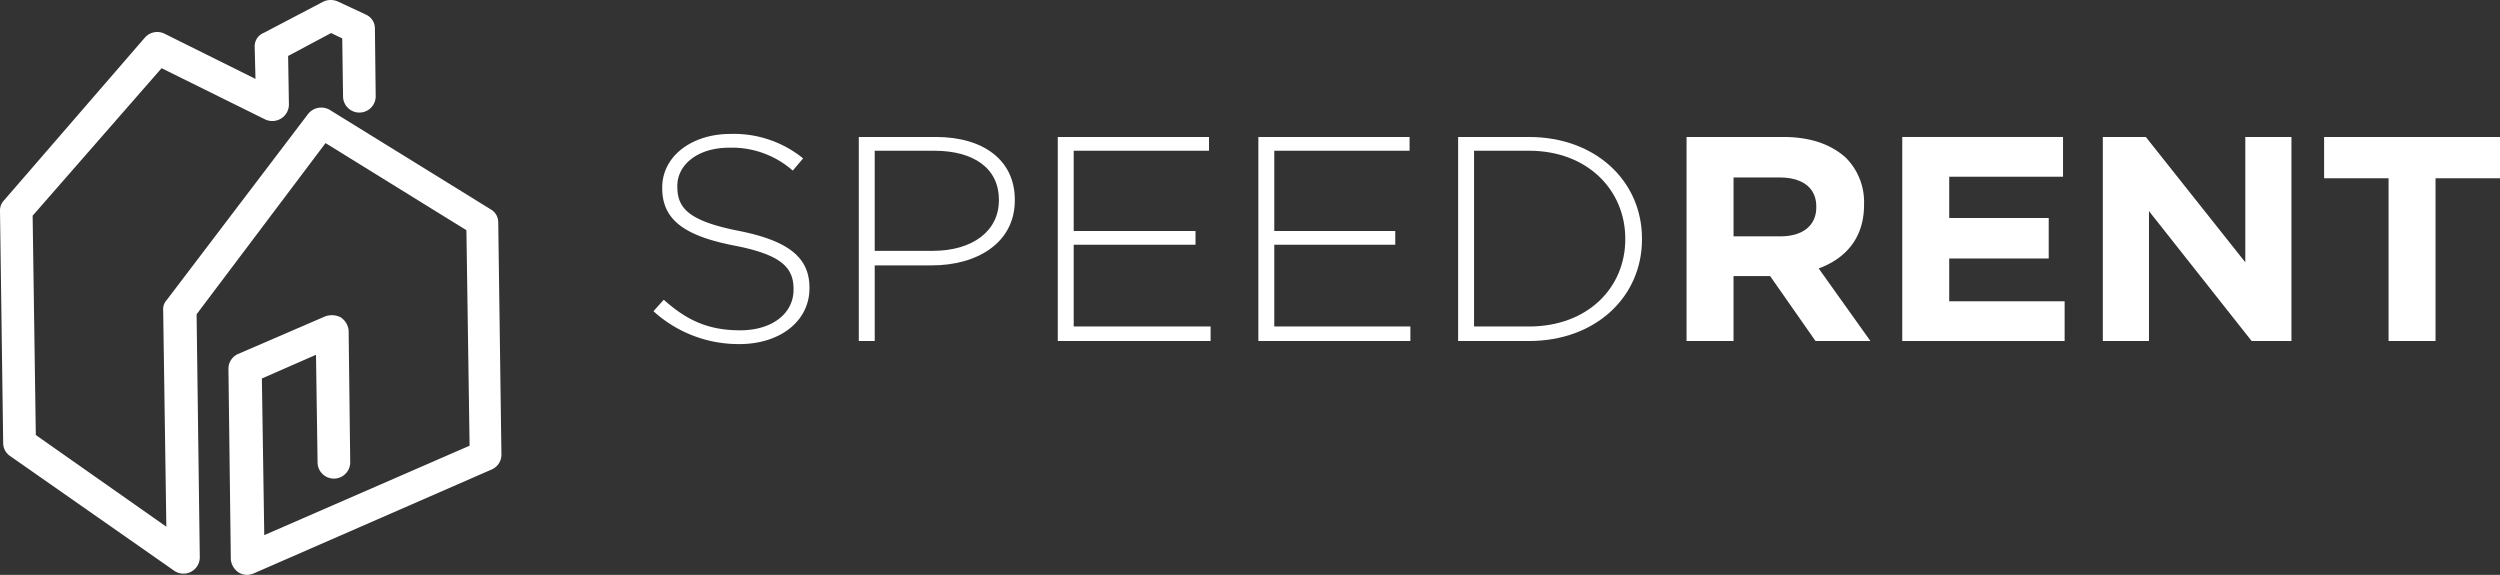 <svg id="Group_344" data-name="Group 344" xmlns="http://www.w3.org/2000/svg" viewBox="0 0 363.049 83.479">
  <rect x="0" y="0" width="363.049" height="83.479" fill="#333333" stroke="none"/>
  <defs>
    <style>
      .cls-1 {
        fill: #fff;
      }
    </style>
  </defs>
  <g id="Group_317" data-name="Group 317" transform="translate(0 0)">
    <path id="Path_315" data-name="Path 315" class="cls-1" d="M35.947,83.555a2.4,2.4,0,0,1-1.271-.333,2.572,2.572,0,0,1-1.156-1.887l-.347-27.743a2.348,2.348,0,0,1,1.387-2.108l12.6-5.438a2.809,2.809,0,0,1,2.312.111,2.572,2.572,0,0,1,1.156,1.887l.231,19.2a2.372,2.372,0,0,1-4.739.111l-.231-15.758-7.86,3.44.347,22.75L68.194,64.8l-.462-31.295L47.274,20.855,28.549,45.713,29.012,81A2.369,2.369,0,0,1,25.2,82.889L1.387,66.243a2.286,2.286,0,0,1-.925-1.776L0,30.62a2.064,2.064,0,0,1,.578-1.443L21.036,5.54a2.389,2.389,0,0,1,2.89-.555L37.1,11.533l-.116-4.661a2.09,2.09,0,0,1,1.271-2L46.927.325a2.539,2.539,0,0,1,2.2,0l4.045,1.887a2.2,2.2,0,0,1,1.271,2l.116,9.877a2.372,2.372,0,0,1-4.739.111L49.7,5.651l-1.618-.777L41.841,8.2l.116,7.1a2.414,2.414,0,0,1-3.468,2.108L23.464,9.979,4.739,31.4,5.2,63.247,24.157,76.564l-.462-31.517a1.888,1.888,0,0,1,.462-1.332L44.731,16.638a2.433,2.433,0,0,1,3.236-.555L71.315,30.51a2.158,2.158,0,0,1,1.04,1.887l.462,33.736a2.348,2.348,0,0,1-1.387,2.109L36.871,83.333a2.812,2.812,0,0,1-.925.222" transform="translate(0 -0.075)"/>
    <path id="Path_316" data-name="Path 316" class="cls-1" d="M82.1,43.346l1.5-1.665c3.352,3,6.473,4.439,11.1,4.439s7.744-2.441,7.744-5.882v-.111c0-3.107-1.734-4.994-8.669-6.325-7.4-1.443-10.4-3.884-10.4-8.323v-.111c0-4.439,4.161-7.768,9.94-7.768a15.968,15.968,0,0,1,10.518,3.551l-1.5,1.776A13.377,13.377,0,0,0,93.08,19.6c-4.508,0-7.513,2.441-7.513,5.549v.111c0,3.107,1.618,4.994,9.016,6.436,7.166,1.443,10.171,3.884,10.171,8.212v.111c0,4.772-4.277,8.1-10.171,8.1A18.366,18.366,0,0,1,82.1,43.346" transform="translate(12.794 1.848)"/>
    <path id="Path_317" data-name="Path 317" class="cls-1" d="M107.9,18h11.212c6.819,0,11.443,3.329,11.443,9.1v.111c0,6.215-5.548,9.433-12.021,9.433h-8.322V47.63H107.9Zm10.749,16.535c5.779,0,9.593-2.885,9.593-7.324V27.1c0-4.661-3.814-7.1-9.362-7.1h-8.669V34.535Z" transform="translate(16.815 1.892)"/>
    <path id="Path_318" data-name="Path 318" class="cls-1" d="M132.9,18h21.961v2H135.212V31.65H152.9v2H135.212V45.521h19.88V47.63H132.9Z" transform="translate(20.711 1.892)"/>
    <path id="Path_319" data-name="Path 319" class="cls-1" d="M158.1,18h21.961v2H160.412V31.65H177.98v2H160.412V45.521h19.765V47.63H158.1Z" transform="translate(24.638 1.892)"/>
    <path id="Path_320" data-name="Path 320" class="cls-1" d="M183.2,18h10.287C203.2,18,209.9,24.436,209.9,32.759v.111c0,8.323-6.7,14.759-16.413,14.759H183.2Zm10.287,27.521c8.553,0,13.986-5.66,13.986-12.651v-.111c0-6.991-5.432-12.762-13.986-12.762h-7.975V45.521Z" transform="translate(28.549 1.892)"/>
    <path id="Path_321" data-name="Path 321" class="cls-1" d="M211.9,18H226c3.93,0,6.935,1.11,9.016,3a9.1,9.1,0,0,1,2.658,6.769v.111c0,4.772-2.658,7.768-6.588,9.211L238.6,47.63h-7.975L224.036,38.2h-5.317V47.63H211.9V18Zm13.639,14.427c3.352,0,5.2-1.665,5.2-4.217V28.1c0-2.774-2.081-4.217-5.317-4.217h-6.7v8.545Z" transform="translate(33.022 1.892)"/>
    <path id="Path_322" data-name="Path 322" class="cls-1" d="M239,18h23.348v5.771H245.819v5.993h14.448v5.882H245.819v6.215h16.76V47.63H239Z" transform="translate(37.245 1.892)"/>
    <path id="Path_323" data-name="Path 323" class="cls-1" d="M264.2,18h6.242L284.89,36.2V18h6.7V47.63h-5.779L270.9,28.764V47.63h-6.7Z" transform="translate(41.172 1.892)"/>
    <path id="Path_324" data-name="Path 324" class="cls-1" d="M301.362,23.993H292V18h25.544v5.993h-9.362V47.63h-6.819Z" transform="translate(45.505 1.892)"/>
  </g>
</svg>
